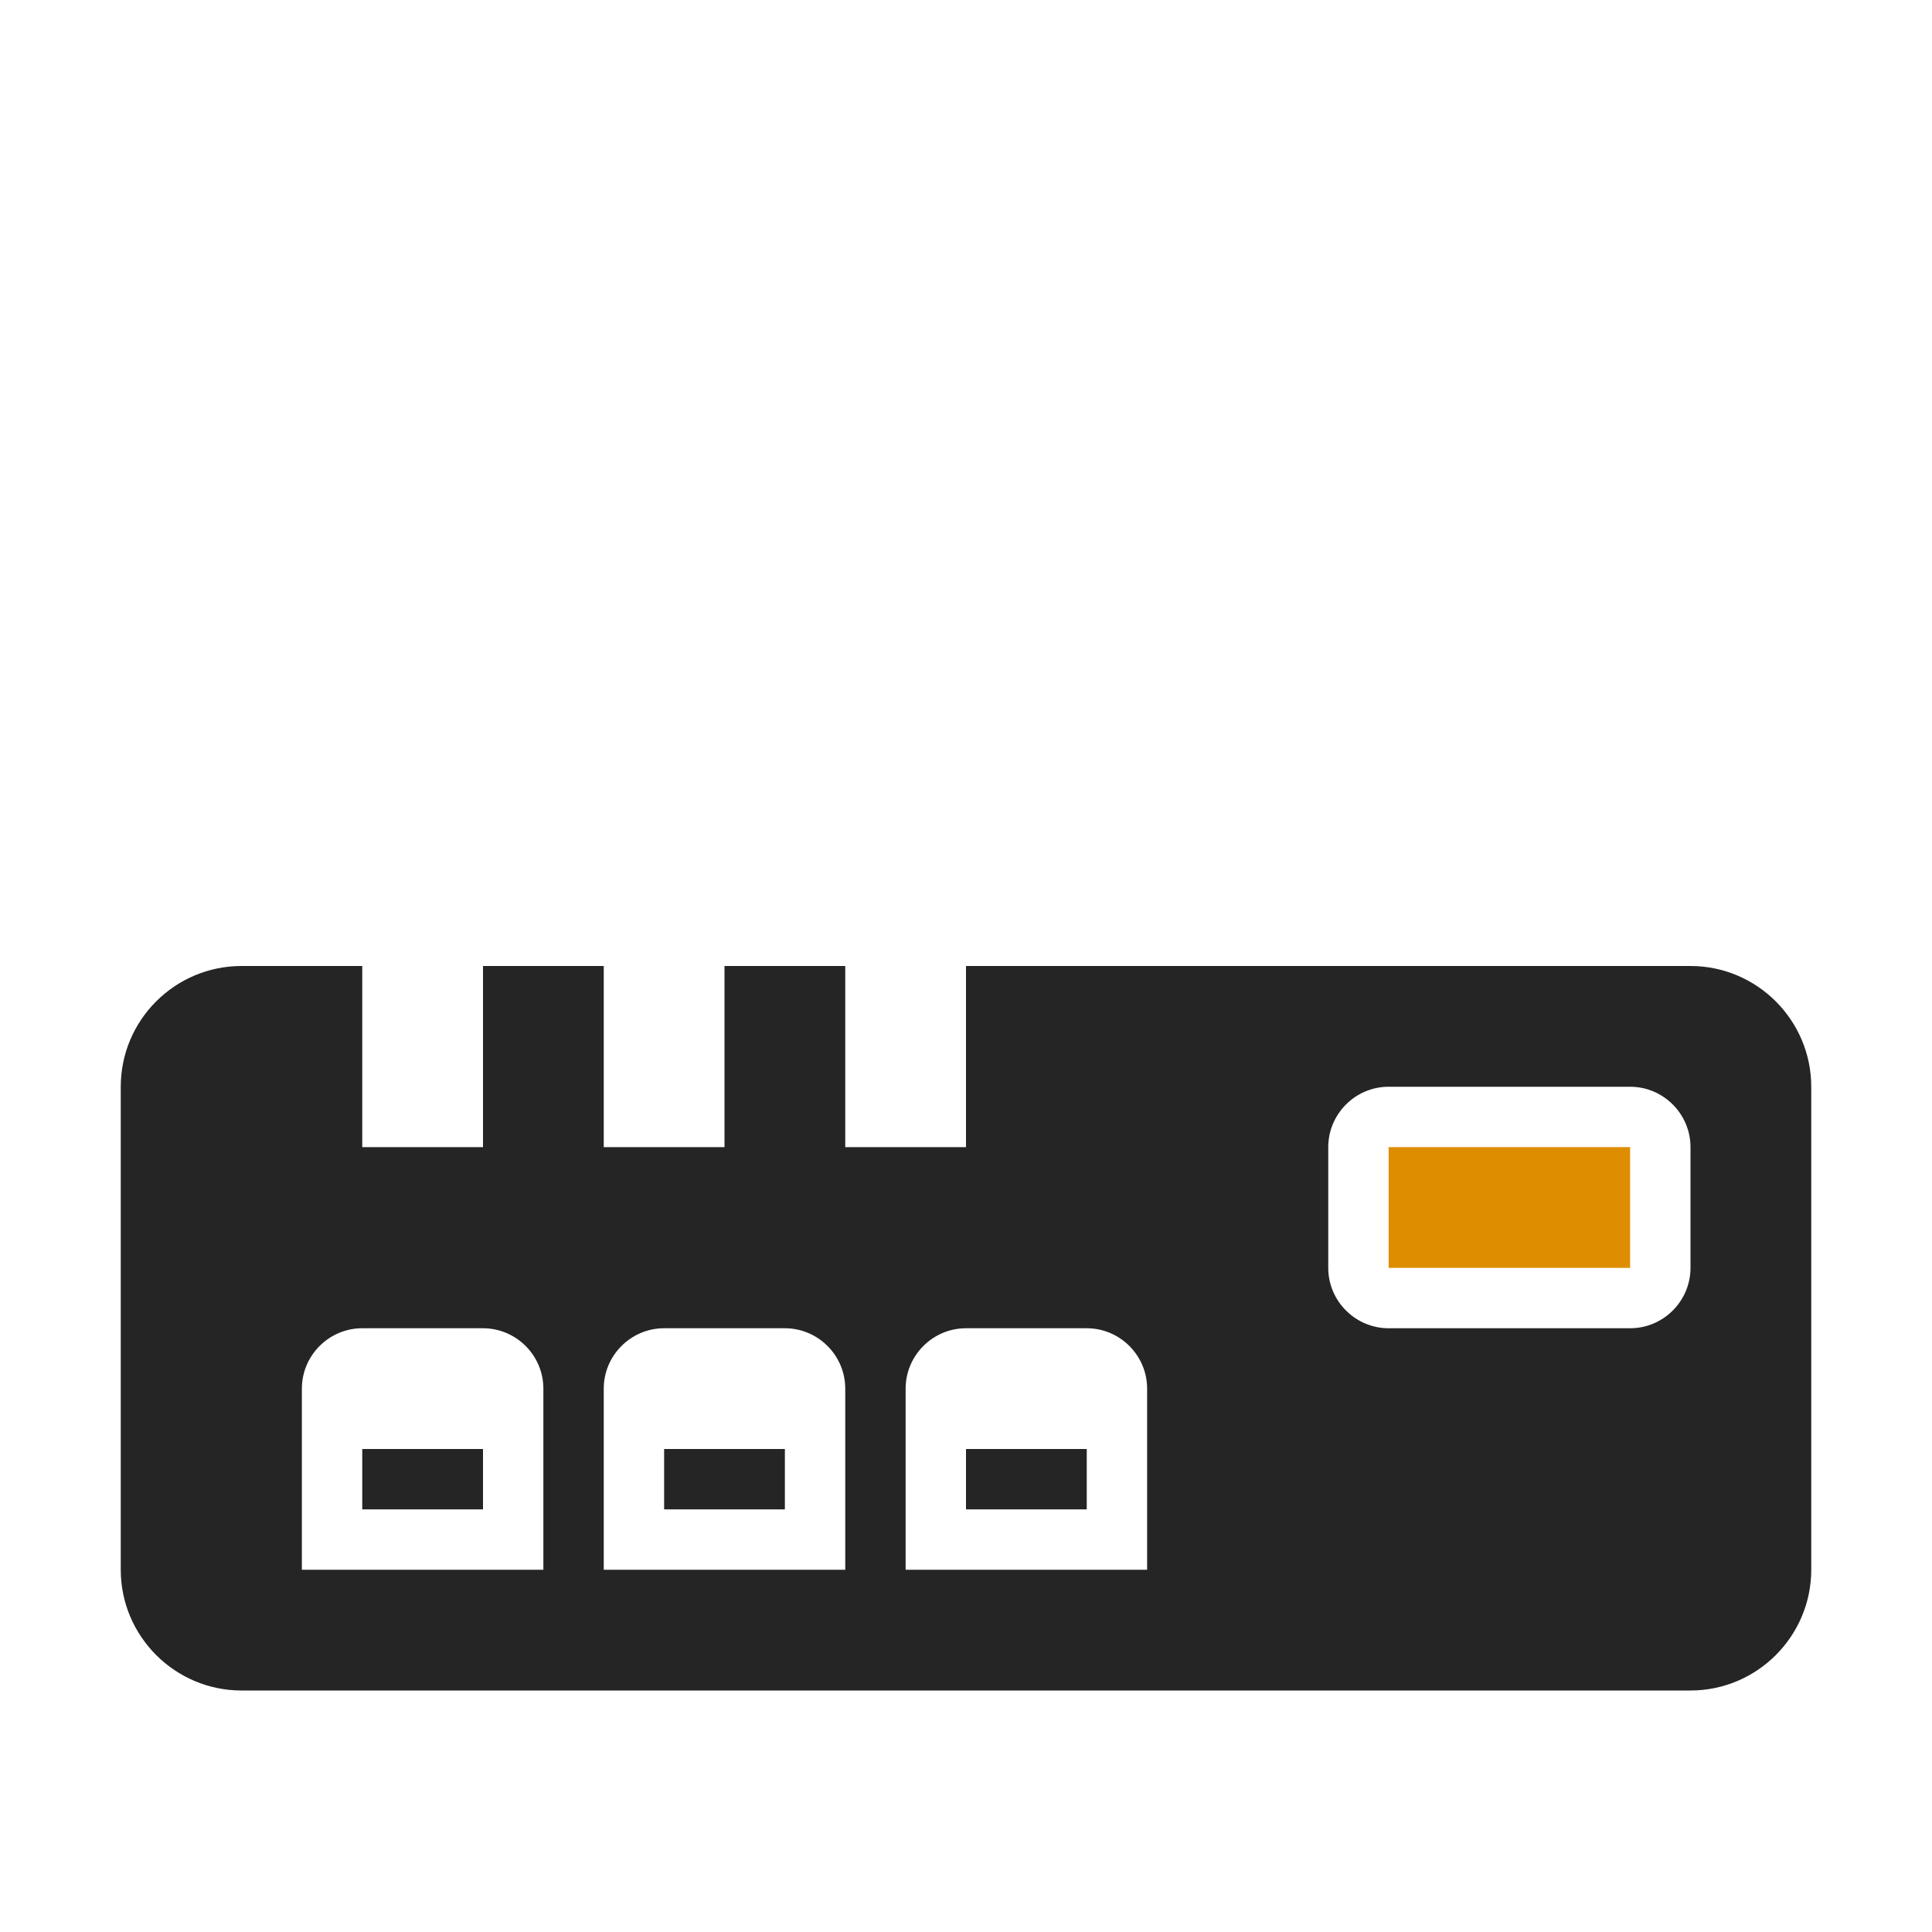 <?xml version="1.0" encoding="UTF-8"?>
<!DOCTYPE svg PUBLIC "-//W3C//DTD SVG 1.1//EN" "http://www.w3.org/Graphics/SVG/1.1/DTD/svg11.dtd">
<svg xmlns="http://www.w3.org/2000/svg" xml:space="preserve" width="1024px" height="1024px" shape-rendering="geometricPrecision" text-rendering="geometricPrecision" image-rendering="optimizeQuality" fill-rule="nonzero" clip-rule="evenodd" viewBox="0 0 10240 10240" xmlns:xlink="http://www.w3.org/1999/xlink">
	<title>router icon</title>
	<desc>router icon from the IconExperience.com O-Collection. Copyright by INCORS GmbH (www.incors.com).</desc>
	<path id="curve1" fill="#DE8D00" d="M7360,6080 8640,6080 8640,6720 7360,6720z"/>
	<path id="curve0" fill="#252525" d="M1280 5120l640 0 0 960 640 0 0 -960 640 0 0 960 640 0 0 -960 640 0 0 960 640 0 0 -960 3840 0c353,0 640,288 640,640l0 2560c0,352 -287,640 -640,640l-7680 0c-352,0 -640,-287 -640,-640l0 -2560c0,-353 287,-640 640,-640zm640 1920c-176,0 -320,144 -320,320l0 960 1280 0 0 -960c0,-176 -144,-320 -320,-320l-640 0zm0 640l640 0 0 320 -640 0 0 -320zm1600 0l640 0 0 320 -640 0 0 -320zm0 -640c-176,0 -320,144 -320,320l0 960 1280 0 0 -960c0,-176 -144,-320 -320,-320l-640 0zm1600 640l640 0 0 320 -640 0 0 -320zm0 -640c-176,0 -320,144 -320,320l0 960 1280 0 0 -960c0,-176 -144,-320 -320,-320l-640 0zm2240 -1280c-176,0 -320,144 -320,320l0 640c0,176 144,320 320,320l1280 0c176,0 320,-144 320,-320l0 -640c0,-176 -144,-320 -320,-320l-1280 0z"/>
</svg>
